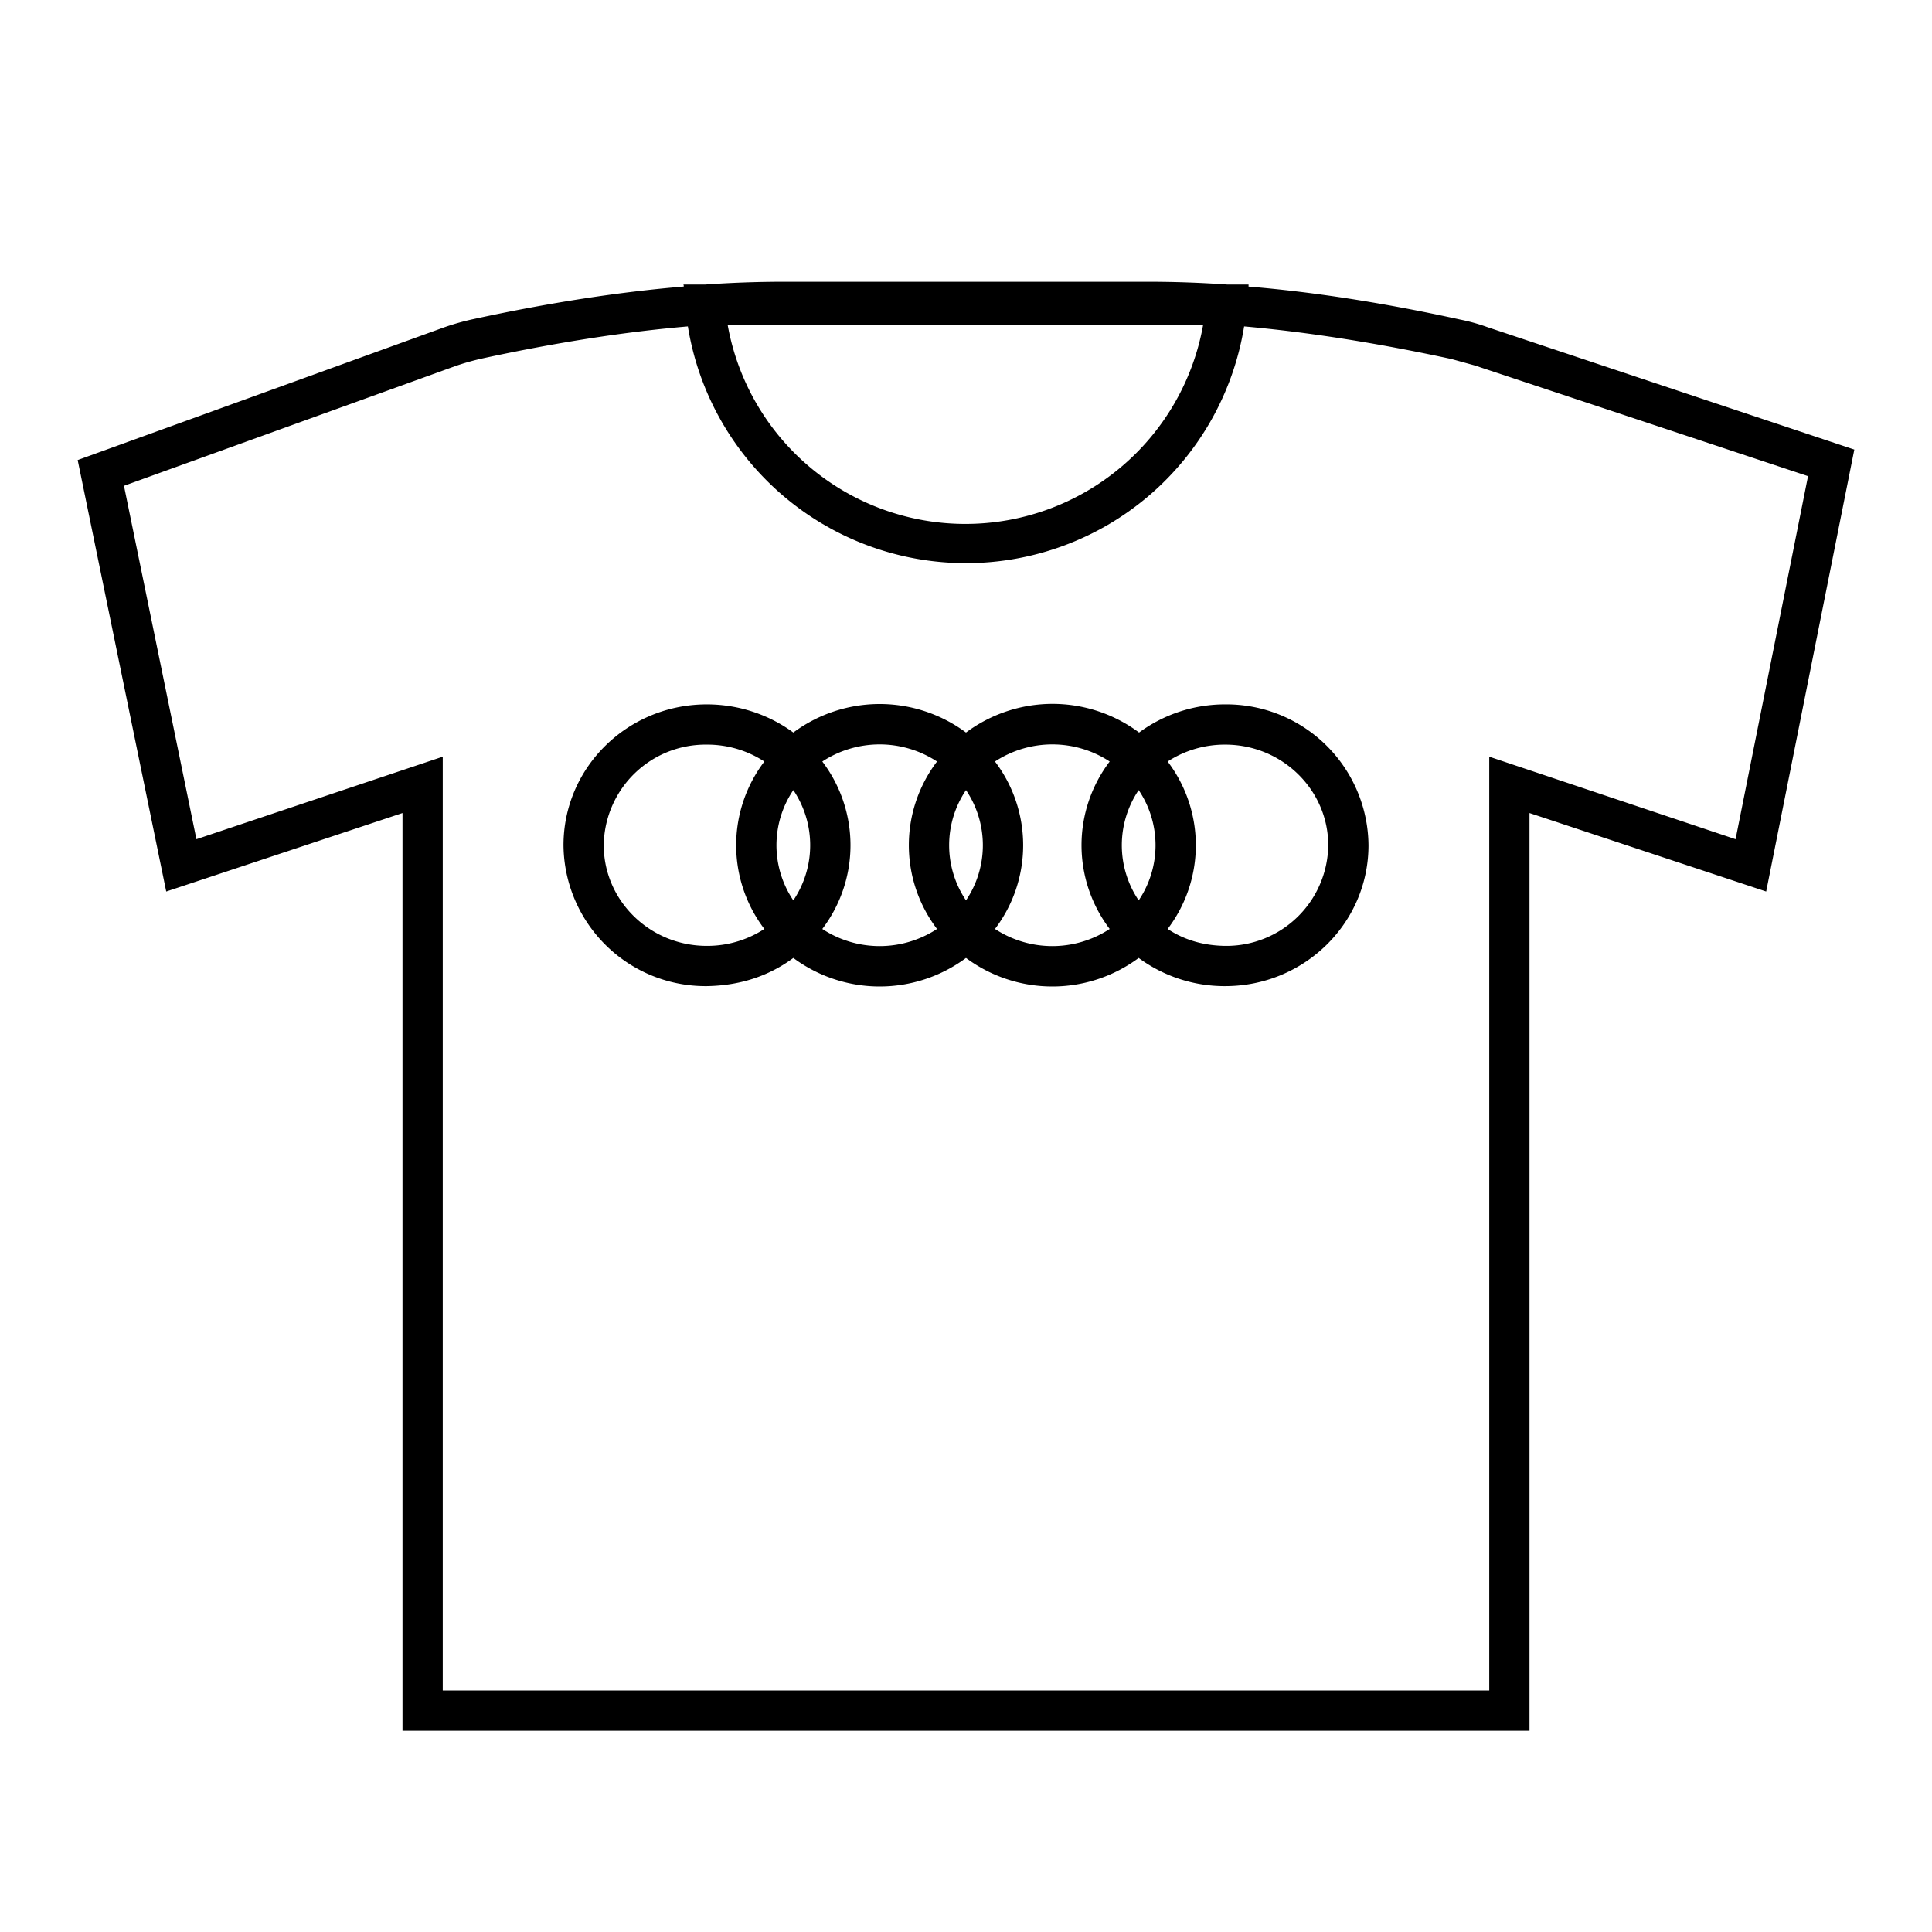 <svg width="48" height="48" fill="none" xmlns="http://www.w3.org/2000/svg"><path fill="currentColor" d="M17.09 8.11q-2.34.2-5.08.79a6 6 0 0 0-.71.2l-8.22 2.97 1.8 8.78L11 18.8V42h26V18.8l6.12 2.05 1.8-9.02-8.28-2.75-.58-.16q-2.78-.6-5.15-.81a7 7 0 0 1-13.82 0m-.1-1-.01-.04h.53A28 28 0 0 1 19.5 7h9a28 28 0 0 1 2 .07h.52v.05q2.43.2 5.26.82.35.07.68.19l9.11 3.04-2.19 10.98L38 20.2V43H10V20.2l-5.87 1.95-2.2-10.72 9.03-3.27q.41-.15.84-.24 2.78-.6 5.18-.8m1.1.96a6 6 0 0 0 11.81 0zM14 21c0-1.94 1.6-3.5 3.56-3.5.8 0 1.55.26 2.15.7a3.6 3.6 0 0 1 4.29 0 3.6 3.6 0 0 1 4.3 0 3.6 3.6 0 0 1 2.14-.7A3.53 3.53 0 0 1 34 21c0 1.94-1.6 3.5-3.56 3.5a3.6 3.6 0 0 1-2.15-.7 3.6 3.6 0 0 1-4.29 0 3.6 3.6 0 0 1-4.29 0q-.92.68-2.15.7A3.53 3.53 0 0 1 14 21m6.43 2.08a2.6 2.6 0 0 0 2.85 0 3.44 3.44 0 0 1 0-4.16 2.6 2.6 0 0 0-2.85 0 3.44 3.44 0 0 1 0 4.16m-.72-3.45a2.45 2.45 0 0 0 0 2.74 2.45 2.45 0 0 0 0-2.74m-.72-.71a2.6 2.6 0 0 0-1.43-.42A2.53 2.53 0 0 0 15 21c0 1.37 1.14 2.5 2.56 2.5a2.6 2.6 0 0 0 1.43-.42 3.44 3.44 0 0 1 0-4.16m5.01.71a2.45 2.45 0 0 0 0 2.74 2.45 2.45 0 0 0 0-2.74m.72 3.45a2.6 2.6 0 0 0 2.85 0 3.44 3.44 0 0 1 0-4.16 2.6 2.6 0 0 0-2.85 0 3.44 3.44 0 0 1 0 4.16m3.57-3.45a2.45 2.45 0 0 0 0 2.74 2.45 2.45 0 0 0 0-2.74m.72 3.45q.62.41 1.43.42A2.53 2.53 0 0 0 33 21c0-1.37-1.14-2.5-2.56-2.5a2.6 2.6 0 0 0-1.43.42 3.44 3.44 0 0 1 0 4.16"/></svg>